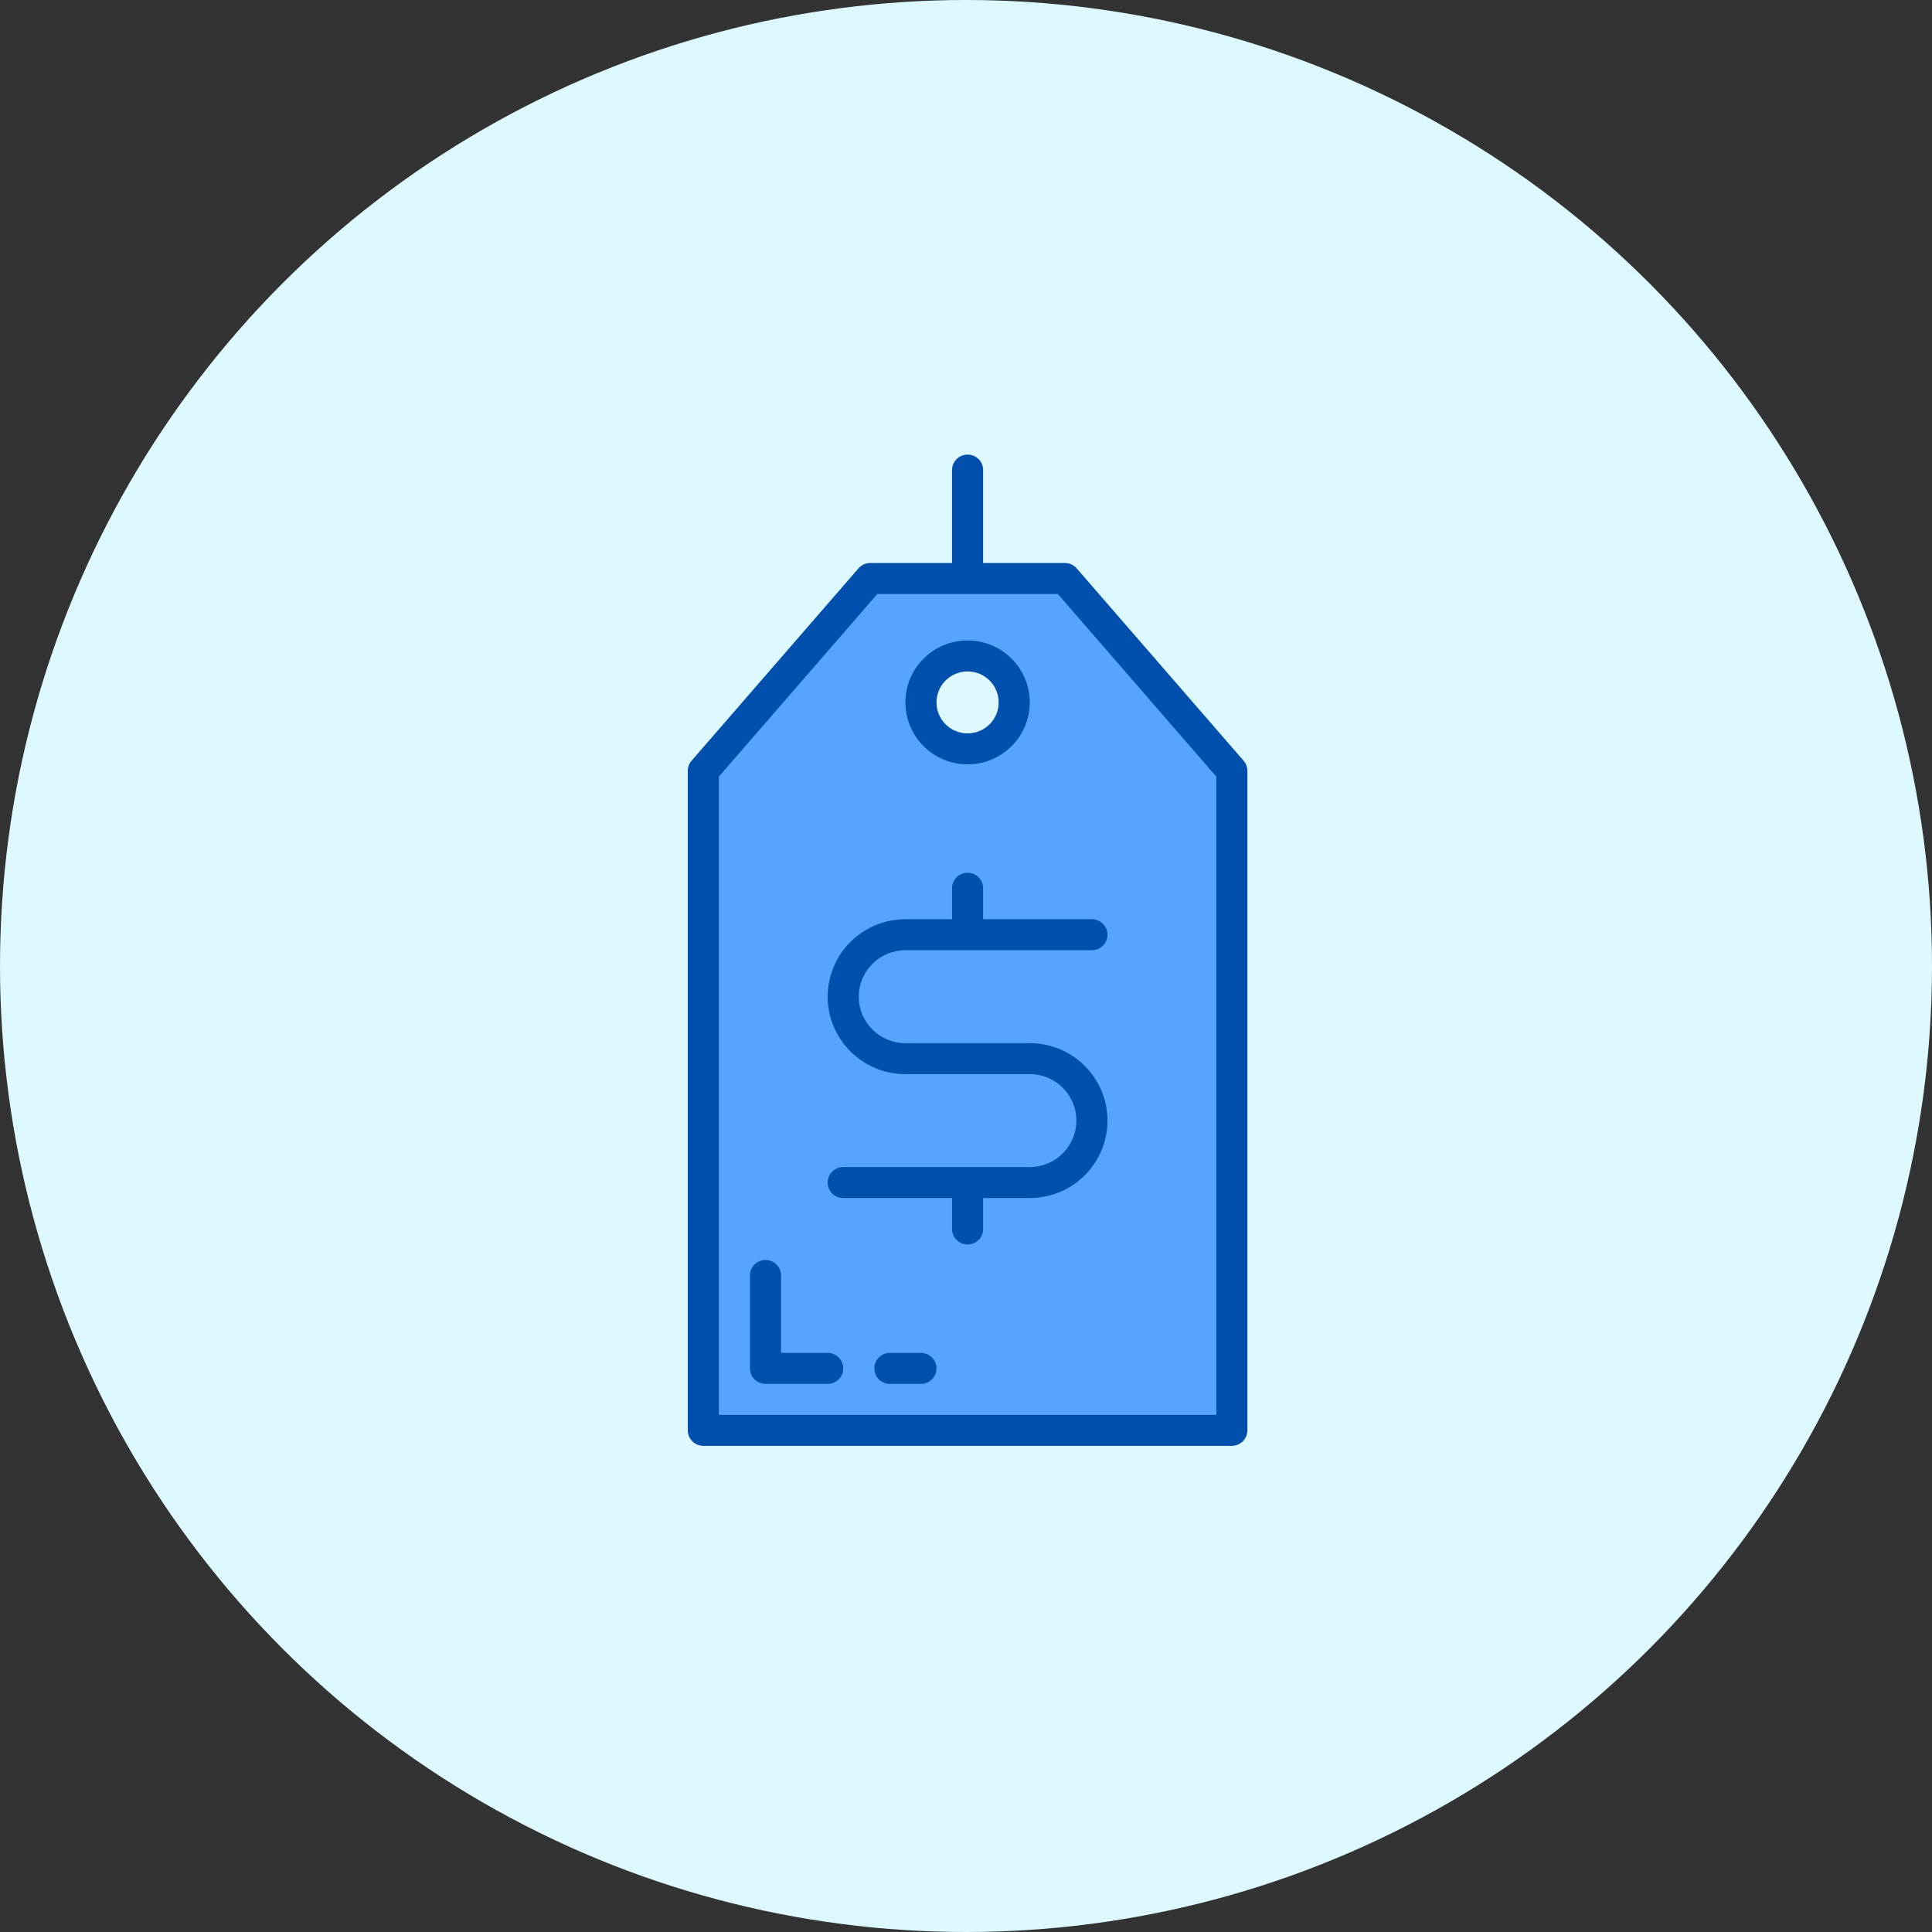 <?xml version="1.0" encoding="UTF-8"?>
<svg width="102px" height="102px" viewBox="0 0 102 102" version="1.1" xmlns="http://www.w3.org/2000/svg" xmlns:xlink="http://www.w3.org/1999/xlink">
    <rect x="0" y="0" width="102" height="102" fill="#333333" stroke="none"/>
    <title>Group 91</title>
    <g id="Home-page" stroke="none" stroke-width="1" fill="none" fill-rule="evenodd">
        <g transform="translate(-415, -1127)" id="Group-91">
            <g transform="translate(415, 1127)">
                <circle id="Oval-Copy-6" fill="#DDF9FF" cx="51" cy="51" r="51"></circle>
                <g id="price-copy" transform="translate(36, 24)" fill-rule="nonzero">
                    <path d="M1.157,16.854 L1.157,51.489 L29.011,51.489 L29.011,16.854 L20.215,6.753 L9.953,6.753 L1.157,16.854 Z M15.084,10.82 C16.441,10.82 17.542,11.912 17.542,13.26 C17.542,14.607 16.441,15.7 15.084,15.7 C13.727,15.7 12.626,14.607 12.626,13.26 C12.626,11.912 13.727,10.82 15.084,10.82 Z M15.084,25.461 L11.807,25.461 C9.997,25.461 8.53,26.918 8.53,28.714 C8.53,30.511 9.997,31.968 11.807,31.968 L18.361,31.968 C20.171,31.968 21.638,33.425 21.638,35.221 C21.638,37.018 20.171,38.475 18.361,38.475 L15.084,38.475 L18.361,38.475 C20.171,38.475 21.638,37.018 21.638,35.221 C21.638,33.425 20.171,31.968 18.361,31.968 L11.807,31.968 C9.997,31.968 8.53,30.511 8.53,28.714 C8.53,26.918 9.997,25.461 11.807,25.461 L15.084,25.461 Z" id="Shape" fill="#57A4FF"></path>
                    <g id="Group" transform="translate(0.312, 0)" fill="#004FAC">
                        <path d="M14.772,0 C14.318,0 13.951,0.366 13.951,0.818 L13.951,5.724 L9.632,5.724 C9.393,5.724 9.166,5.827 9.011,6.007 L0.2,16.162 C0.071,16.311 1.36663879e-16,16.5 1.36663879e-16,16.697 L1.36663879e-16,51.516 C1.36663879e-16,51.967 0.367,52.333 0.821,52.333 L28.722,52.333 C29.176,52.333 29.543,51.967 29.543,51.516 L29.543,16.697 C29.543,16.5 29.472,16.311 29.343,16.162 L20.532,6.007 C20.377,5.827 20.15,5.724 19.911,5.724 L15.592,5.724 L15.592,0.818 C15.592,0.366 15.225,0 14.772,0 Z M27.902,17.001 L27.902,50.698 L1.641,50.698 L1.641,17.001 L10.007,7.359 L19.536,7.359 L27.902,17.001 Z" id="Shape"></path>
                        <path d="M11.489,13.083 C11.489,14.89 12.959,16.354 14.772,16.354 C16.584,16.354 18.054,14.89 18.054,13.083 C18.054,11.277 16.584,9.813 14.772,9.813 C12.959,9.813 11.489,11.277 11.489,13.083 Z M16.413,13.083 C16.413,13.986 15.678,14.719 14.772,14.719 C13.865,14.719 13.13,13.986 13.13,13.083 C13.13,12.18 13.865,11.448 14.772,11.448 C15.678,11.448 16.413,12.18 16.413,13.083 Z" id="Shape"></path>
                        <path d="M15.592,22.896 C15.592,22.444 15.225,22.078 14.772,22.078 C14.318,22.078 13.951,22.444 13.951,22.896 L13.951,24.531 L11.489,24.531 C9.223,24.531 7.386,26.362 7.386,28.62 C7.386,30.878 9.223,32.708 11.489,32.708 L18.054,32.708 C19.414,32.708 20.516,33.807 20.516,35.161 C20.516,36.516 19.414,37.615 18.054,37.615 L8.206,37.615 C7.753,37.615 7.386,37.981 7.386,38.432 C7.386,38.884 7.753,39.25 8.206,39.25 L13.951,39.25 L13.951,40.885 C13.951,41.337 14.318,41.703 14.772,41.703 C15.225,41.703 15.592,41.337 15.592,40.885 L15.592,39.25 L18.054,39.25 C20.32,39.25 22.157,37.419 22.157,35.161 C22.157,32.904 20.32,31.073 18.054,31.073 L11.489,31.073 C10.129,31.073 9.027,29.975 9.027,28.62 C9.027,27.265 10.129,26.167 11.489,26.167 L21.337,26.167 C21.79,26.167 22.157,25.801 22.157,25.349 C22.157,24.897 21.79,24.531 21.337,24.531 L15.592,24.531 L15.592,22.896 Z" id="Path"></path>
                        <path d="M7.386,47.427 L4.924,47.427 L4.924,43.339 C4.924,42.887 4.556,42.521 4.103,42.521 C3.65,42.521 3.283,42.887 3.283,43.339 L3.283,48.245 C3.283,48.696 3.65,49.063 4.103,49.063 L7.386,49.063 C7.839,49.063 8.206,48.696 8.206,48.245 C8.206,47.793 7.839,47.427 7.386,47.427 Z" id="Path"></path>
                        <path d="M12.31,47.427 L10.668,47.427 C10.215,47.427 9.848,47.793 9.848,48.245 C9.848,48.696 10.215,49.063 10.668,49.063 L12.31,49.063 C12.763,49.063 13.13,48.696 13.13,48.245 C13.13,47.793 12.763,47.427 12.31,47.427 Z" id="Path"></path>
                    </g>
                </g>
            </g>
        </g>
    </g>
</svg>
